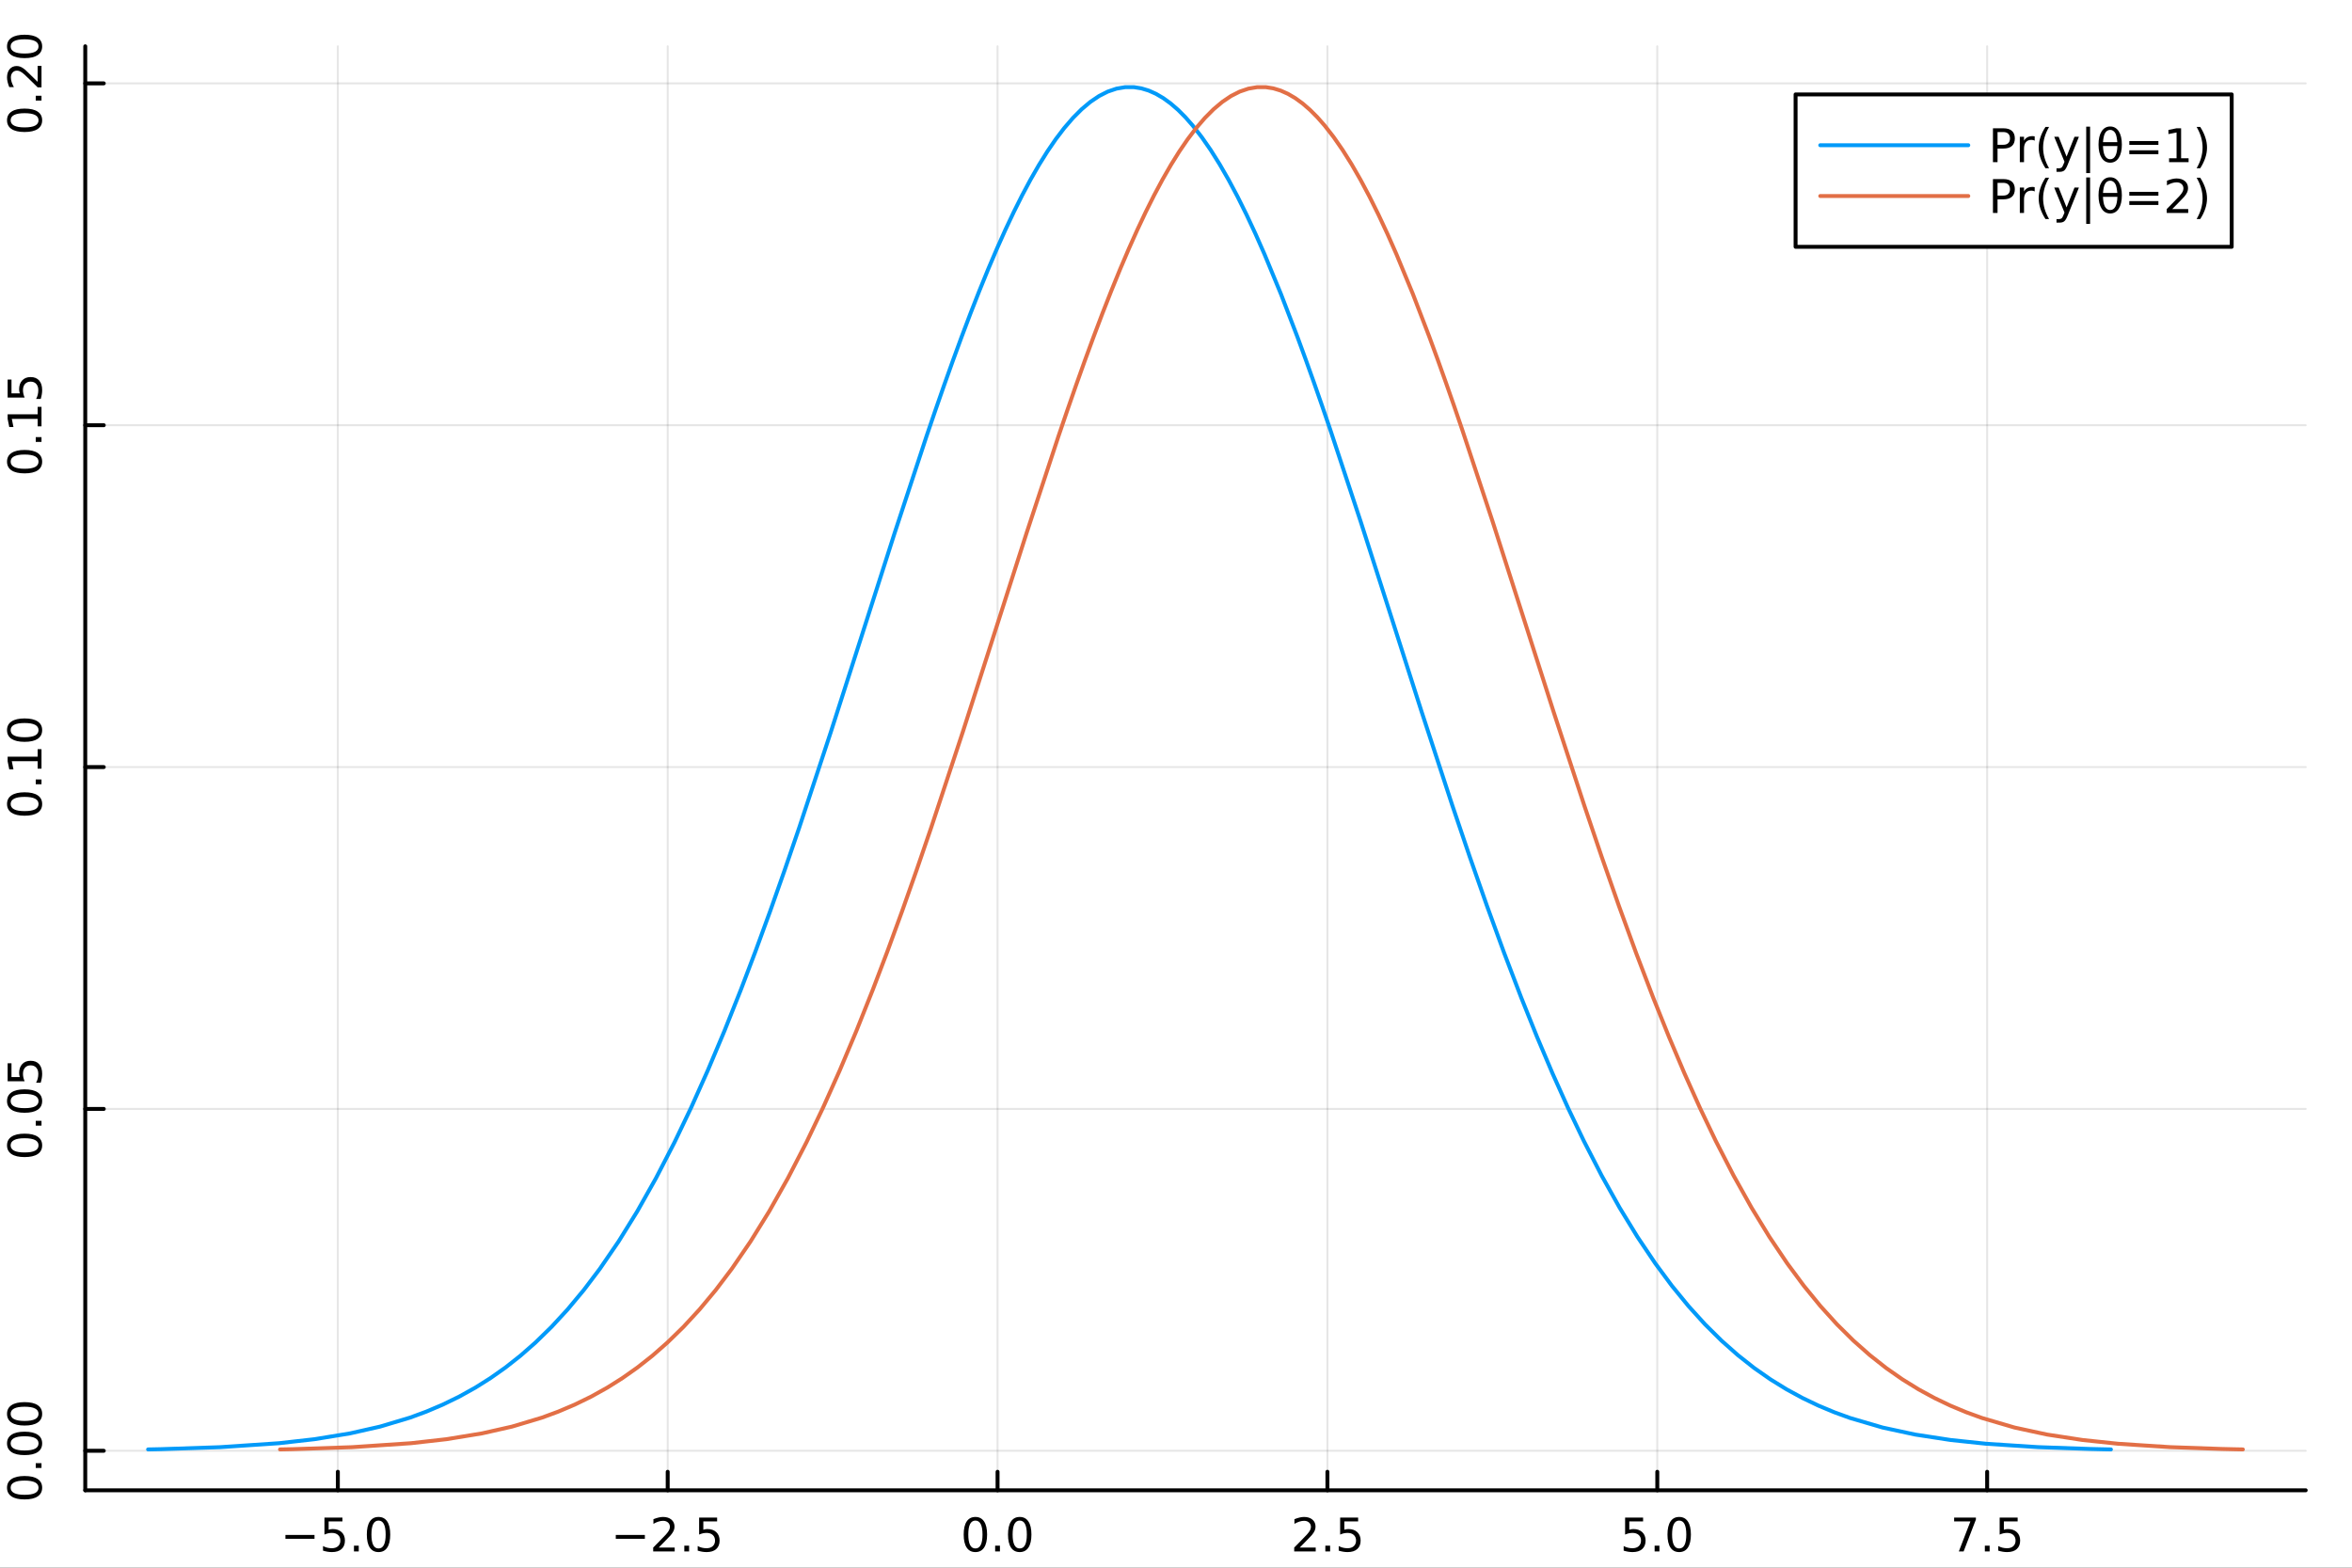 <?xml version="1.0" encoding="utf-8"?>
<svg xmlns="http://www.w3.org/2000/svg" xmlns:xlink="http://www.w3.org/1999/xlink" width="600" height="400" viewBox="0 0 2400 1600">
<rect x="0" y="0" width="2400" height="1600" fill="#333333" stroke="none"/>
<defs>
  <clipPath id="clip230">
    <rect x="0" y="0" width="2400" height="1600"/>
  </clipPath>
</defs>
<path clip-path="url(#clip230)" d="M0 1600 L2400 1600 L2400 0 L0 0  Z" fill="#ffffff" fill-rule="evenodd" fill-opacity="1"/>
<defs>
  <clipPath id="clip231">
    <rect x="480" y="0" width="1681" height="1600"/>
  </clipPath>
</defs>
<path clip-path="url(#clip230)" d="M86.992 1521.01 L2352.76 1521.01 L2352.76 47.244 L86.992 47.244  Z" fill="#ffffff" fill-rule="evenodd" fill-opacity="1"/>
<defs>
  <clipPath id="clip232">
    <rect x="86" y="47" width="2267" height="1475"/>
  </clipPath>
</defs>
<polyline clip-path="url(#clip232)" style="stroke:#000000; stroke-linecap:round; stroke-linejoin:round; stroke-width:2; stroke-opacity:0.1; fill:none" points="344.731,1521.01 344.731,47.244 "/>
<polyline clip-path="url(#clip232)" style="stroke:#000000; stroke-linecap:round; stroke-linejoin:round; stroke-width:2; stroke-opacity:0.1; fill:none" points="681.324,1521.01 681.324,47.244 "/>
<polyline clip-path="url(#clip232)" style="stroke:#000000; stroke-linecap:round; stroke-linejoin:round; stroke-width:2; stroke-opacity:0.1; fill:none" points="1017.92,1521.01 1017.92,47.244 "/>
<polyline clip-path="url(#clip232)" style="stroke:#000000; stroke-linecap:round; stroke-linejoin:round; stroke-width:2; stroke-opacity:0.1; fill:none" points="1354.51,1521.01 1354.51,47.244 "/>
<polyline clip-path="url(#clip232)" style="stroke:#000000; stroke-linecap:round; stroke-linejoin:round; stroke-width:2; stroke-opacity:0.1; fill:none" points="1691.11,1521.01 1691.11,47.244 "/>
<polyline clip-path="url(#clip232)" style="stroke:#000000; stroke-linecap:round; stroke-linejoin:round; stroke-width:2; stroke-opacity:0.1; fill:none" points="2027.7,1521.01 2027.7,47.244 "/>
<polyline clip-path="url(#clip230)" style="stroke:#000000; stroke-linecap:round; stroke-linejoin:round; stroke-width:4; stroke-opacity:1; fill:none" points="86.992,1521.01 2352.76,1521.01 "/>
<polyline clip-path="url(#clip230)" style="stroke:#000000; stroke-linecap:round; stroke-linejoin:round; stroke-width:4; stroke-opacity:1; fill:none" points="344.731,1521.01 344.731,1502.11 "/>
<polyline clip-path="url(#clip230)" style="stroke:#000000; stroke-linecap:round; stroke-linejoin:round; stroke-width:4; stroke-opacity:1; fill:none" points="681.324,1521.01 681.324,1502.11 "/>
<polyline clip-path="url(#clip230)" style="stroke:#000000; stroke-linecap:round; stroke-linejoin:round; stroke-width:4; stroke-opacity:1; fill:none" points="1017.92,1521.01 1017.92,1502.11 "/>
<polyline clip-path="url(#clip230)" style="stroke:#000000; stroke-linecap:round; stroke-linejoin:round; stroke-width:4; stroke-opacity:1; fill:none" points="1354.51,1521.01 1354.51,1502.11 "/>
<polyline clip-path="url(#clip230)" style="stroke:#000000; stroke-linecap:round; stroke-linejoin:round; stroke-width:4; stroke-opacity:1; fill:none" points="1691.11,1521.01 1691.11,1502.11 "/>
<polyline clip-path="url(#clip230)" style="stroke:#000000; stroke-linecap:round; stroke-linejoin:round; stroke-width:4; stroke-opacity:1; fill:none" points="2027.7,1521.01 2027.7,1502.11 "/>
<path clip-path="url(#clip230)" d="M291.259 1566.58 L320.934 1566.58 L320.934 1570.51 L291.259 1570.51 L291.259 1566.58 Z" fill="#000000" fill-rule="nonzero" fill-opacity="1" /><path clip-path="url(#clip230)" d="M331.073 1548.85 L349.43 1548.85 L349.43 1552.78 L335.356 1552.78 L335.356 1561.26 Q336.374 1560.91 337.393 1560.75 Q338.411 1560.56 339.43 1560.56 Q345.217 1560.56 348.596 1563.73 Q351.976 1566.9 351.976 1572.32 Q351.976 1577.9 348.504 1581 Q345.032 1584.08 338.712 1584.08 Q336.536 1584.08 334.268 1583.71 Q332.022 1583.34 329.615 1582.6 L329.615 1577.9 Q331.698 1579.03 333.92 1579.59 Q336.143 1580.14 338.62 1580.14 Q342.624 1580.14 344.962 1578.04 Q347.3 1575.93 347.3 1572.32 Q347.3 1568.71 344.962 1566.6 Q342.624 1564.5 338.62 1564.5 Q336.745 1564.5 334.87 1564.91 Q333.018 1565.33 331.073 1566.21 L331.073 1548.85 Z" fill="#000000" fill-rule="nonzero" fill-opacity="1" /><path clip-path="url(#clip230)" d="M361.189 1577.53 L366.073 1577.53 L366.073 1583.41 L361.189 1583.41 L361.189 1577.53 Z" fill="#000000" fill-rule="nonzero" fill-opacity="1" /><path clip-path="url(#clip230)" d="M386.258 1551.93 Q382.647 1551.93 380.818 1555.49 Q379.013 1559.03 379.013 1566.16 Q379.013 1573.27 380.818 1576.83 Q382.647 1580.38 386.258 1580.38 Q389.892 1580.38 391.698 1576.83 Q393.527 1573.27 393.527 1566.16 Q393.527 1559.03 391.698 1555.49 Q389.892 1551.93 386.258 1551.93 M386.258 1548.22 Q392.068 1548.22 395.124 1552.83 Q398.203 1557.41 398.203 1566.16 Q398.203 1574.89 395.124 1579.5 Q392.068 1584.08 386.258 1584.08 Q380.448 1584.08 377.369 1579.5 Q374.314 1574.89 374.314 1566.16 Q374.314 1557.41 377.369 1552.83 Q380.448 1548.22 386.258 1548.22 Z" fill="#000000" fill-rule="nonzero" fill-opacity="1" /><path clip-path="url(#clip230)" d="M628.35 1566.58 L658.026 1566.58 L658.026 1570.51 L628.35 1570.51 L628.35 1566.58 Z" fill="#000000" fill-rule="nonzero" fill-opacity="1" /><path clip-path="url(#clip230)" d="M672.146 1579.47 L688.465 1579.47 L688.465 1583.41 L666.521 1583.41 L666.521 1579.47 Q669.183 1576.72 673.766 1572.09 Q678.373 1567.44 679.553 1566.09 Q681.799 1563.57 682.678 1561.83 Q683.581 1560.07 683.581 1558.38 Q683.581 1555.63 681.637 1553.89 Q679.715 1552.16 676.614 1552.16 Q674.415 1552.16 671.961 1552.92 Q669.53 1553.69 666.753 1555.24 L666.753 1550.51 Q669.577 1549.38 672.03 1548.8 Q674.484 1548.22 676.521 1548.22 Q681.891 1548.22 685.086 1550.91 Q688.28 1553.59 688.28 1558.08 Q688.28 1560.21 687.47 1562.13 Q686.683 1564.03 684.577 1566.63 Q683.998 1567.3 680.896 1570.51 Q677.794 1573.71 672.146 1579.47 Z" fill="#000000" fill-rule="nonzero" fill-opacity="1" /><path clip-path="url(#clip230)" d="M698.28 1577.53 L703.164 1577.53 L703.164 1583.41 L698.28 1583.41 L698.28 1577.53 Z" fill="#000000" fill-rule="nonzero" fill-opacity="1" /><path clip-path="url(#clip230)" d="M713.396 1548.85 L731.752 1548.85 L731.752 1552.78 L717.678 1552.78 L717.678 1561.26 Q718.697 1560.91 719.715 1560.75 Q720.734 1560.56 721.752 1560.56 Q727.539 1560.56 730.919 1563.73 Q734.298 1566.9 734.298 1572.32 Q734.298 1577.9 730.826 1581 Q727.354 1584.08 721.035 1584.08 Q718.859 1584.08 716.59 1583.71 Q714.345 1583.34 711.937 1582.6 L711.937 1577.9 Q714.021 1579.03 716.243 1579.59 Q718.465 1580.14 720.942 1580.14 Q724.947 1580.14 727.285 1578.04 Q729.623 1575.93 729.623 1572.32 Q729.623 1568.71 727.285 1566.6 Q724.947 1564.5 720.942 1564.5 Q719.067 1564.5 717.192 1564.91 Q715.34 1565.33 713.396 1566.21 L713.396 1548.85 Z" fill="#000000" fill-rule="nonzero" fill-opacity="1" /><path clip-path="url(#clip230)" d="M995.302 1551.93 Q991.691 1551.93 989.862 1555.49 Q988.057 1559.03 988.057 1566.16 Q988.057 1573.27 989.862 1576.83 Q991.691 1580.38 995.302 1580.38 Q998.936 1580.38 1000.74 1576.83 Q1002.57 1573.27 1002.57 1566.16 Q1002.57 1559.03 1000.74 1555.49 Q998.936 1551.93 995.302 1551.93 M995.302 1548.22 Q1001.11 1548.22 1004.17 1552.83 Q1007.25 1557.41 1007.25 1566.16 Q1007.25 1574.89 1004.17 1579.5 Q1001.11 1584.08 995.302 1584.08 Q989.492 1584.08 986.413 1579.5 Q983.358 1574.89 983.358 1566.16 Q983.358 1557.41 986.413 1552.83 Q989.492 1548.22 995.302 1548.22 Z" fill="#000000" fill-rule="nonzero" fill-opacity="1" /><path clip-path="url(#clip230)" d="M1015.46 1577.53 L1020.35 1577.53 L1020.35 1583.41 L1015.46 1583.41 L1015.46 1577.53 Z" fill="#000000" fill-rule="nonzero" fill-opacity="1" /><path clip-path="url(#clip230)" d="M1040.53 1551.93 Q1036.92 1551.93 1035.09 1555.49 Q1033.29 1559.03 1033.29 1566.16 Q1033.29 1573.27 1035.09 1576.83 Q1036.92 1580.38 1040.53 1580.38 Q1044.17 1580.38 1045.97 1576.83 Q1047.8 1573.27 1047.8 1566.16 Q1047.8 1559.03 1045.97 1555.49 Q1044.17 1551.93 1040.53 1551.93 M1040.53 1548.22 Q1046.34 1548.22 1049.4 1552.83 Q1052.48 1557.41 1052.48 1566.16 Q1052.48 1574.89 1049.4 1579.5 Q1046.34 1584.08 1040.53 1584.08 Q1034.72 1584.08 1031.64 1579.5 Q1028.59 1574.89 1028.59 1566.16 Q1028.59 1557.41 1031.64 1552.83 Q1034.72 1548.22 1040.53 1548.22 Z" fill="#000000" fill-rule="nonzero" fill-opacity="1" /><path clip-path="url(#clip230)" d="M1326.25 1579.47 L1342.57 1579.47 L1342.57 1583.41 L1320.62 1583.41 L1320.62 1579.47 Q1323.28 1576.72 1327.87 1572.09 Q1332.47 1567.44 1333.66 1566.09 Q1335.9 1563.57 1336.78 1561.83 Q1337.68 1560.07 1337.68 1558.38 Q1337.68 1555.63 1335.74 1553.89 Q1333.82 1552.16 1330.72 1552.16 Q1328.52 1552.16 1326.06 1552.92 Q1323.63 1553.69 1320.85 1555.24 L1320.85 1550.51 Q1323.68 1549.38 1326.13 1548.8 Q1328.59 1548.22 1330.62 1548.22 Q1335.99 1548.22 1339.19 1550.91 Q1342.38 1553.59 1342.38 1558.08 Q1342.38 1560.21 1341.57 1562.13 Q1340.78 1564.03 1338.68 1566.63 Q1338.1 1567.3 1335 1570.51 Q1331.9 1573.71 1326.25 1579.47 Z" fill="#000000" fill-rule="nonzero" fill-opacity="1" /><path clip-path="url(#clip230)" d="M1352.38 1577.53 L1357.27 1577.53 L1357.27 1583.41 L1352.38 1583.41 L1352.38 1577.53 Z" fill="#000000" fill-rule="nonzero" fill-opacity="1" /><path clip-path="url(#clip230)" d="M1367.5 1548.85 L1385.85 1548.85 L1385.85 1552.78 L1371.78 1552.78 L1371.78 1561.26 Q1372.8 1560.91 1373.82 1560.75 Q1374.84 1560.56 1375.85 1560.56 Q1381.64 1560.56 1385.02 1563.73 Q1388.4 1566.9 1388.4 1572.32 Q1388.4 1577.9 1384.93 1581 Q1381.46 1584.08 1375.14 1584.08 Q1372.96 1584.08 1370.69 1583.71 Q1368.45 1583.34 1366.04 1582.6 L1366.04 1577.9 Q1368.12 1579.03 1370.34 1579.59 Q1372.57 1580.14 1375.04 1580.14 Q1379.05 1580.14 1381.39 1578.04 Q1383.72 1575.93 1383.72 1572.32 Q1383.72 1568.71 1381.39 1566.6 Q1379.05 1564.5 1375.04 1564.5 Q1373.17 1564.5 1371.29 1564.91 Q1369.44 1565.33 1367.5 1566.21 L1367.5 1548.85 Z" fill="#000000" fill-rule="nonzero" fill-opacity="1" /><path clip-path="url(#clip230)" d="M1658.27 1548.85 L1676.63 1548.85 L1676.63 1552.78 L1662.55 1552.78 L1662.55 1561.26 Q1663.57 1560.91 1664.59 1560.75 Q1665.61 1560.56 1666.63 1560.56 Q1672.41 1560.56 1675.79 1563.73 Q1679.17 1566.9 1679.17 1572.32 Q1679.17 1577.9 1675.7 1581 Q1672.23 1584.08 1665.91 1584.08 Q1663.73 1584.08 1661.46 1583.71 Q1659.22 1583.34 1656.81 1582.6 L1656.81 1577.9 Q1658.89 1579.03 1661.12 1579.59 Q1663.34 1580.14 1665.82 1580.14 Q1669.82 1580.14 1672.16 1578.04 Q1674.5 1575.93 1674.5 1572.32 Q1674.5 1568.71 1672.16 1566.6 Q1669.82 1564.5 1665.82 1564.5 Q1663.94 1564.5 1662.07 1564.91 Q1660.21 1565.33 1658.27 1566.21 L1658.27 1548.85 Z" fill="#000000" fill-rule="nonzero" fill-opacity="1" /><path clip-path="url(#clip230)" d="M1688.39 1577.53 L1693.27 1577.53 L1693.27 1583.41 L1688.39 1583.41 L1688.39 1577.53 Z" fill="#000000" fill-rule="nonzero" fill-opacity="1" /><path clip-path="url(#clip230)" d="M1713.45 1551.93 Q1709.84 1551.93 1708.01 1555.49 Q1706.21 1559.03 1706.21 1566.16 Q1706.21 1573.27 1708.01 1576.83 Q1709.84 1580.38 1713.45 1580.38 Q1717.09 1580.38 1718.89 1576.83 Q1720.72 1573.27 1720.72 1566.16 Q1720.72 1559.03 1718.89 1555.49 Q1717.09 1551.93 1713.45 1551.93 M1713.45 1548.22 Q1719.26 1548.22 1722.32 1552.83 Q1725.4 1557.41 1725.4 1566.16 Q1725.4 1574.89 1722.32 1579.5 Q1719.26 1584.08 1713.45 1584.08 Q1707.64 1584.08 1704.57 1579.5 Q1701.51 1574.89 1701.51 1566.16 Q1701.51 1557.41 1704.57 1552.83 Q1707.64 1548.22 1713.45 1548.22 Z" fill="#000000" fill-rule="nonzero" fill-opacity="1" /><path clip-path="url(#clip230)" d="M1994.02 1548.85 L2016.24 1548.85 L2016.24 1550.84 L2003.69 1583.41 L1998.81 1583.41 L2010.62 1552.78 L1994.02 1552.78 L1994.02 1548.85 Z" fill="#000000" fill-rule="nonzero" fill-opacity="1" /><path clip-path="url(#clip230)" d="M2025.36 1577.53 L2030.24 1577.53 L2030.24 1583.41 L2025.36 1583.41 L2025.36 1577.53 Z" fill="#000000" fill-rule="nonzero" fill-opacity="1" /><path clip-path="url(#clip230)" d="M2040.48 1548.85 L2058.83 1548.85 L2058.83 1552.78 L2044.76 1552.78 L2044.76 1561.26 Q2045.78 1560.91 2046.8 1560.75 Q2047.81 1560.56 2048.83 1560.56 Q2054.62 1560.56 2058 1563.73 Q2061.38 1566.9 2061.38 1572.32 Q2061.38 1577.9 2057.91 1581 Q2054.43 1584.08 2048.12 1584.08 Q2045.94 1584.08 2043.67 1583.71 Q2041.43 1583.34 2039.02 1582.6 L2039.02 1577.9 Q2041.1 1579.03 2043.32 1579.59 Q2045.55 1580.14 2048.02 1580.14 Q2052.03 1580.14 2054.37 1578.04 Q2056.7 1575.93 2056.7 1572.32 Q2056.7 1568.71 2054.37 1566.6 Q2052.03 1564.5 2048.02 1564.5 Q2046.15 1564.5 2044.27 1564.91 Q2042.42 1565.33 2040.48 1566.21 L2040.48 1548.85 Z" fill="#000000" fill-rule="nonzero" fill-opacity="1" /><polyline clip-path="url(#clip232)" style="stroke:#000000; stroke-linecap:round; stroke-linejoin:round; stroke-width:2; stroke-opacity:0.1; fill:none" points="86.992,1480.68 2352.76,1480.68 "/>
<polyline clip-path="url(#clip232)" style="stroke:#000000; stroke-linecap:round; stroke-linejoin:round; stroke-width:2; stroke-opacity:0.1; fill:none" points="86.992,1131.78 2352.76,1131.78 "/>
<polyline clip-path="url(#clip232)" style="stroke:#000000; stroke-linecap:round; stroke-linejoin:round; stroke-width:2; stroke-opacity:0.1; fill:none" points="86.992,782.88 2352.76,782.88 "/>
<polyline clip-path="url(#clip232)" style="stroke:#000000; stroke-linecap:round; stroke-linejoin:round; stroke-width:2; stroke-opacity:0.1; fill:none" points="86.992,433.981 2352.76,433.981 "/>
<polyline clip-path="url(#clip232)" style="stroke:#000000; stroke-linecap:round; stroke-linejoin:round; stroke-width:2; stroke-opacity:0.1; fill:none" points="86.992,85.082 2352.76,85.082 "/>
<polyline clip-path="url(#clip230)" style="stroke:#000000; stroke-linecap:round; stroke-linejoin:round; stroke-width:4; stroke-opacity:1; fill:none" points="86.992,1521.01 86.992,47.244 "/>
<polyline clip-path="url(#clip230)" style="stroke:#000000; stroke-linecap:round; stroke-linejoin:round; stroke-width:4; stroke-opacity:1; fill:none" points="86.992,1480.68 105.89,1480.68 "/>
<polyline clip-path="url(#clip230)" style="stroke:#000000; stroke-linecap:round; stroke-linejoin:round; stroke-width:4; stroke-opacity:1; fill:none" points="86.992,1131.78 105.89,1131.78 "/>
<polyline clip-path="url(#clip230)" style="stroke:#000000; stroke-linecap:round; stroke-linejoin:round; stroke-width:4; stroke-opacity:1; fill:none" points="86.992,782.88 105.89,782.88 "/>
<polyline clip-path="url(#clip230)" style="stroke:#000000; stroke-linecap:round; stroke-linejoin:round; stroke-width:4; stroke-opacity:1; fill:none" points="86.992,433.981 105.89,433.981 "/>
<polyline clip-path="url(#clip230)" style="stroke:#000000; stroke-linecap:round; stroke-linejoin:round; stroke-width:4; stroke-opacity:1; fill:none" points="86.992,85.082 105.89,85.082 "/>
<path clip-path="url(#clip230)" d="M10.871 1518.38 Q10.871 1521.99 14.436 1523.82 Q17.977 1525.62 25.107 1525.62 Q32.213 1525.62 35.778 1523.82 Q39.32 1521.99 39.32 1518.38 Q39.32 1514.74 35.778 1512.94 Q32.213 1511.11 25.107 1511.11 Q17.977 1511.11 14.436 1512.94 Q10.871 1514.74 10.871 1518.38 M7.167 1518.38 Q7.167 1512.57 11.774 1509.51 Q16.357 1506.43 25.107 1506.43 Q33.834 1506.43 38.44 1509.51 Q43.023 1512.57 43.023 1518.38 Q43.023 1524.19 38.44 1527.26 Q33.834 1530.32 25.107 1530.32 Q16.357 1530.32 11.774 1527.26 Q7.167 1524.19 7.167 1518.38 Z" fill="#000000" fill-rule="nonzero" fill-opacity="1" /><path clip-path="url(#clip230)" d="M36.472 1498.21 L36.472 1493.33 L42.352 1493.33 L42.352 1498.21 L36.472 1498.21 Z" fill="#000000" fill-rule="nonzero" fill-opacity="1" /><path clip-path="url(#clip230)" d="M10.871 1473.14 Q10.871 1476.76 14.436 1478.58 Q17.977 1480.39 25.107 1480.39 Q32.213 1480.39 35.778 1478.58 Q39.32 1476.76 39.32 1473.14 Q39.32 1469.51 35.778 1467.7 Q32.213 1465.88 25.107 1465.88 Q17.977 1465.88 14.436 1467.7 Q10.871 1469.51 10.871 1473.14 M7.167 1473.14 Q7.167 1467.33 11.774 1464.28 Q16.357 1461.2 25.107 1461.2 Q33.834 1461.2 38.44 1464.28 Q43.023 1467.33 43.023 1473.14 Q43.023 1478.95 38.44 1482.03 Q33.834 1485.09 25.107 1485.09 Q16.357 1485.09 11.774 1482.03 Q7.167 1478.95 7.167 1473.14 Z" fill="#000000" fill-rule="nonzero" fill-opacity="1" /><path clip-path="url(#clip230)" d="M10.871 1442.98 Q10.871 1446.59 14.436 1448.42 Q17.977 1450.23 25.107 1450.23 Q32.213 1450.23 35.778 1448.42 Q39.32 1446.59 39.32 1442.98 Q39.32 1439.35 35.778 1437.54 Q32.213 1435.71 25.107 1435.71 Q17.977 1435.71 14.436 1437.54 Q10.871 1439.35 10.871 1442.98 M7.167 1442.98 Q7.167 1437.17 11.774 1434.12 Q16.357 1431.04 25.107 1431.04 Q33.834 1431.04 38.44 1434.12 Q43.023 1437.17 43.023 1442.98 Q43.023 1448.79 38.44 1451.87 Q33.834 1454.93 25.107 1454.93 Q16.357 1454.93 11.774 1451.87 Q7.167 1448.79 7.167 1442.98 Z" fill="#000000" fill-rule="nonzero" fill-opacity="1" /><path clip-path="url(#clip230)" d="M10.871 1168.98 Q10.871 1172.59 14.436 1174.42 Q17.977 1176.22 25.107 1176.22 Q32.213 1176.22 35.778 1174.42 Q39.32 1172.59 39.32 1168.98 Q39.32 1165.34 35.778 1163.54 Q32.213 1161.71 25.107 1161.71 Q17.977 1161.71 14.436 1163.54 Q10.871 1165.34 10.871 1168.98 M7.167 1168.98 Q7.167 1163.17 11.774 1160.11 Q16.357 1157.03 25.107 1157.03 Q33.834 1157.03 38.44 1160.11 Q43.023 1163.17 43.023 1168.98 Q43.023 1174.79 38.44 1177.87 Q33.834 1180.92 25.107 1180.92 Q16.357 1180.92 11.774 1177.87 Q7.167 1174.79 7.167 1168.98 Z" fill="#000000" fill-rule="nonzero" fill-opacity="1" /><path clip-path="url(#clip230)" d="M36.472 1148.82 L36.472 1143.93 L42.352 1143.93 L42.352 1148.82 L36.472 1148.82 Z" fill="#000000" fill-rule="nonzero" fill-opacity="1" /><path clip-path="url(#clip230)" d="M10.871 1123.75 Q10.871 1127.36 14.436 1129.19 Q17.977 1130.99 25.107 1130.99 Q32.213 1130.99 35.778 1129.19 Q39.32 1127.36 39.32 1123.75 Q39.32 1120.11 35.778 1118.31 Q32.213 1116.48 25.107 1116.48 Q17.977 1116.48 14.436 1118.31 Q10.871 1120.11 10.871 1123.75 M7.167 1123.75 Q7.167 1117.94 11.774 1114.88 Q16.357 1111.8 25.107 1111.8 Q33.834 1111.8 38.44 1114.88 Q43.023 1117.94 43.023 1123.75 Q43.023 1129.56 38.44 1132.64 Q33.834 1135.69 25.107 1135.69 Q16.357 1135.69 11.774 1132.64 Q7.167 1129.56 7.167 1123.75 Z" fill="#000000" fill-rule="nonzero" fill-opacity="1" /><path clip-path="url(#clip230)" d="M7.792 1103.54 L7.792 1085.18 L11.727 1085.18 L11.727 1099.26 L20.2 1099.26 Q19.852 1098.24 19.69 1097.22 Q19.505 1096.2 19.505 1095.18 Q19.505 1089.4 22.676 1086.02 Q25.848 1082.64 31.264 1082.64 Q36.843 1082.64 39.945 1086.11 Q43.023 1089.58 43.023 1095.9 Q43.023 1098.08 42.653 1100.34 Q42.283 1102.59 41.542 1105 L36.843 1105 Q37.977 1102.91 38.533 1100.69 Q39.088 1098.47 39.088 1095.99 Q39.088 1091.99 36.982 1089.65 Q34.875 1087.31 31.264 1087.31 Q27.653 1087.31 25.547 1089.65 Q23.44 1091.99 23.44 1095.99 Q23.44 1097.87 23.857 1099.74 Q24.273 1101.59 25.153 1103.54 L7.792 1103.54 Z" fill="#000000" fill-rule="nonzero" fill-opacity="1" /><path clip-path="url(#clip230)" d="M10.871 820.577 Q10.871 824.188 14.436 826.017 Q17.977 827.822 25.107 827.822 Q32.213 827.822 35.778 826.017 Q39.32 824.188 39.32 820.577 Q39.32 816.943 35.778 815.137 Q32.213 813.309 25.107 813.309 Q17.977 813.309 14.436 815.137 Q10.871 816.943 10.871 820.577 M7.167 820.577 Q7.167 814.767 11.774 811.711 Q16.357 808.633 25.107 808.633 Q33.834 808.633 38.44 811.711 Q43.023 814.767 43.023 820.577 Q43.023 826.387 38.44 829.466 Q33.834 832.521 25.107 832.521 Q16.357 832.521 11.774 829.466 Q7.167 826.387 7.167 820.577 Z" fill="#000000" fill-rule="nonzero" fill-opacity="1" /><path clip-path="url(#clip230)" d="M36.472 800.415 L36.472 795.531 L42.352 795.531 L42.352 800.415 L36.472 800.415 Z" fill="#000000" fill-rule="nonzero" fill-opacity="1" /><path clip-path="url(#clip230)" d="M38.417 784.536 L38.417 776.897 L12.051 776.897 L13.718 785.207 L9.459 785.207 L7.792 776.943 L7.792 772.267 L38.417 772.267 L38.417 764.628 L42.352 764.628 L42.352 784.536 L38.417 784.536 Z" fill="#000000" fill-rule="nonzero" fill-opacity="1" /><path clip-path="url(#clip230)" d="M10.871 745.184 Q10.871 748.795 14.436 750.624 Q17.977 752.429 25.107 752.429 Q32.213 752.429 35.778 750.624 Q39.32 748.795 39.32 745.184 Q39.32 741.55 35.778 739.744 Q32.213 737.915 25.107 737.915 Q17.977 737.915 14.436 739.744 Q10.871 741.55 10.871 745.184 M7.167 745.184 Q7.167 739.374 11.774 736.318 Q16.357 733.24 25.107 733.24 Q33.834 733.24 38.44 736.318 Q43.023 739.374 43.023 745.184 Q43.023 750.994 38.44 754.073 Q33.834 757.128 25.107 757.128 Q16.357 757.128 11.774 754.073 Q7.167 750.994 7.167 745.184 Z" fill="#000000" fill-rule="nonzero" fill-opacity="1" /><path clip-path="url(#clip230)" d="M10.871 471.18 Q10.871 474.791 14.436 476.62 Q17.977 478.426 25.107 478.426 Q32.213 478.426 35.778 476.62 Q39.32 474.791 39.32 471.18 Q39.32 467.546 35.778 465.74 Q32.213 463.912 25.107 463.912 Q17.977 463.912 14.436 465.74 Q10.871 467.546 10.871 471.18 M7.167 471.18 Q7.167 465.37 11.774 462.315 Q16.357 459.236 25.107 459.236 Q33.834 459.236 38.44 462.315 Q43.023 465.37 43.023 471.18 Q43.023 476.99 38.44 480.069 Q33.834 483.125 25.107 483.125 Q16.357 483.125 11.774 480.069 Q7.167 476.99 7.167 471.18 Z" fill="#000000" fill-rule="nonzero" fill-opacity="1" /><path clip-path="url(#clip230)" d="M36.472 451.018 L36.472 446.134 L42.352 446.134 L42.352 451.018 L36.472 451.018 Z" fill="#000000" fill-rule="nonzero" fill-opacity="1" /><path clip-path="url(#clip230)" d="M38.417 435.139 L38.417 427.5 L12.051 427.5 L13.718 435.81 L9.459 435.81 L7.792 427.546 L7.792 422.87 L38.417 422.87 L38.417 415.231 L42.352 415.231 L42.352 435.139 L38.417 435.139 Z" fill="#000000" fill-rule="nonzero" fill-opacity="1" /><path clip-path="url(#clip230)" d="M7.792 405.741 L7.792 387.384 L11.727 387.384 L11.727 401.458 L20.2 401.458 Q19.852 400.44 19.69 399.421 Q19.505 398.403 19.505 397.384 Q19.505 391.597 22.676 388.218 Q25.848 384.838 31.264 384.838 Q36.843 384.838 39.945 388.31 Q43.023 391.782 43.023 398.102 Q43.023 400.278 42.653 402.546 Q42.283 404.792 41.542 407.199 L36.843 407.199 Q37.977 405.116 38.533 402.894 Q39.088 400.671 39.088 398.194 Q39.088 394.19 36.982 391.852 Q34.875 389.514 31.264 389.514 Q27.653 389.514 25.547 391.852 Q23.44 394.19 23.44 398.194 Q23.44 400.069 23.857 401.944 Q24.273 403.796 25.153 405.741 L7.792 405.741 Z" fill="#000000" fill-rule="nonzero" fill-opacity="1" /><path clip-path="url(#clip230)" d="M10.871 122.779 Q10.871 126.39 14.436 128.219 Q17.977 130.024 25.107 130.024 Q32.213 130.024 35.778 128.219 Q39.32 126.39 39.32 122.779 Q39.32 119.145 35.778 117.339 Q32.213 115.51 25.107 115.51 Q17.977 115.51 14.436 117.339 Q10.871 119.145 10.871 122.779 M7.167 122.779 Q7.167 116.969 11.774 113.913 Q16.357 110.834 25.107 110.834 Q33.834 110.834 38.44 113.913 Q43.023 116.969 43.023 122.779 Q43.023 128.589 38.44 131.668 Q33.834 134.723 25.107 134.723 Q16.357 134.723 11.774 131.668 Q7.167 128.589 7.167 122.779 Z" fill="#000000" fill-rule="nonzero" fill-opacity="1" /><path clip-path="url(#clip230)" d="M36.472 102.617 L36.472 97.733 L42.352 97.733 L42.352 102.617 L36.472 102.617 Z" fill="#000000" fill-rule="nonzero" fill-opacity="1" /><path clip-path="url(#clip230)" d="M38.417 83.52 L38.417 67.2 L42.352 67.2 L42.352 89.145 L38.417 89.145 Q35.662 86.483 31.033 81.899 Q26.38 77.293 25.037 76.112 Q22.514 73.867 20.778 72.987 Q19.019 72.085 17.329 72.085 Q14.575 72.085 12.838 74.029 Q11.102 75.95 11.102 79.052 Q11.102 81.251 11.866 83.705 Q12.63 86.135 14.181 88.913 L9.459 88.913 Q8.325 86.089 7.746 83.635 Q7.167 81.182 7.167 79.145 Q7.167 73.774 9.852 70.58 Q12.537 67.385 17.028 67.385 Q19.158 67.385 21.079 68.196 Q22.977 68.983 25.57 71.089 Q26.241 71.668 29.459 74.77 Q32.653 77.872 38.417 83.52 Z" fill="#000000" fill-rule="nonzero" fill-opacity="1" /><path clip-path="url(#clip230)" d="M10.871 47.386 Q10.871 50.997 14.436 52.825 Q17.977 54.631 25.107 54.631 Q32.213 54.631 35.778 52.825 Q39.32 50.997 39.32 47.386 Q39.32 43.751 35.778 41.946 Q32.213 40.117 25.107 40.117 Q17.977 40.117 14.436 41.946 Q10.871 43.751 10.871 47.386 M7.167 47.386 Q7.167 41.575 11.774 38.52 Q16.357 35.441 25.107 35.441 Q33.834 35.441 38.44 38.52 Q43.023 41.575 43.023 47.386 Q43.023 53.196 38.44 56.275 Q33.834 59.33 25.107 59.33 Q16.357 59.33 11.774 56.275 Q7.167 53.196 7.167 47.386 Z" fill="#000000" fill-rule="nonzero" fill-opacity="1" /><polyline clip-path="url(#clip232)" style="stroke:#009af9; stroke-linecap:round; stroke-linejoin:round; stroke-width:4; stroke-opacity:1; fill:none" points="151.118,1479.3 157.637,1479.17 164.157,1479.03 224.443,1477.01 284.729,1472.95 320.959,1468.86 357.188,1462.93 387.819,1456.01 418.451,1446.82 435.088,1440.68 451.725,1433.61 468.362,1425.51 485,1416.25 500.338,1406.6 515.675,1395.78 531.013,1383.7 546.351,1370.25 562.795,1354.21 579.239,1336.38 595.683,1316.65 612.127,1294.92 631.179,1267.11 650.231,1236.37 669.283,1202.59 688.335,1165.73 705.266,1130.37 722.197,1092.57 739.128,1052.39 756.06,1009.91 770.907,970.872 785.754,930.272 800.601,888.241 815.448,844.937 847.822,746.994 880.197,646.112 912.764,544.387 945.331,445.515 954.333,419.132 963.334,393.293 972.336,368.068 981.338,343.53 990.34,319.749 999.341,296.794 1008.34,274.734 1017.34,253.635 1025.91,234.511 1034.47,216.368 1043.04,199.258 1051.6,183.23 1060.17,168.33 1068.73,154.601 1077.3,142.084 1085.86,130.814 1094.77,120.456 1103.68,111.517 1112.58,104.026 1121.49,98.007 1130.39,93.479 1139.3,90.459 1148.2,88.954 1157.11,88.972 1164.6,90.165 1172.1,92.435 1179.6,95.774 1187.09,100.176 1194.59,105.63 1202.09,112.123 1209.58,119.641 1217.08,128.167 1226.23,139.913 1235.39,153.091 1244.54,167.658 1253.69,183.564 1262.84,200.757 1272,219.181 1281.15,238.774 1290.3,259.475 1307.07,300.055 1323.84,343.704 1332.22,366.541 1340.61,389.977 1348.99,413.955 1357.37,438.416 1388.35,532.029 1419.32,628.582 1450.7,726.614 1482.07,822.367 1499.66,874.214 1517.24,924.354 1534.82,972.52 1552.4,1018.49 1568.33,1058.1 1584.26,1095.67 1600.2,1131.13 1616.13,1164.42 1634.37,1199.88 1652.61,1232.5 1670.85,1262.34 1689.09,1289.47 1705.98,1312.27 1722.87,1332.92 1739.76,1351.56 1756.65,1368.29 1773.3,1383.03 1789.95,1396.17 1806.6,1407.81 1823.25,1418.09 1839.42,1426.88 1855.59,1434.61 1871.75,1441.36 1887.92,1447.25 1921.06,1456.97 1954.21,1464.12 1990.53,1469.7 2026.84,1473.53 2079.59,1476.96 2132.35,1478.82 2143.17,1479.08 2153.99,1479.3 "/>
<polyline clip-path="url(#clip232)" style="stroke:#e26f46; stroke-linecap:round; stroke-linejoin:round; stroke-width:4; stroke-opacity:1; fill:none" points="285.755,1479.3 292.275,1479.17 298.795,1479.03 359.081,1477.01 419.367,1472.95 455.596,1468.86 491.825,1462.93 522.457,1456.01 553.088,1446.82 569.725,1440.68 586.363,1433.61 603,1425.51 619.637,1416.25 634.975,1406.6 650.313,1395.78 665.651,1383.7 680.989,1370.25 697.433,1354.21 713.877,1336.38 730.321,1316.65 746.765,1294.92 765.817,1267.11 784.869,1236.37 803.921,1202.59 822.973,1165.73 839.904,1130.37 856.835,1092.57 873.766,1052.39 890.697,1009.91 905.544,970.872 920.391,930.272 935.238,888.241 950.085,844.937 982.46,746.994 1014.83,646.112 1047.4,544.387 1079.97,445.515 1088.97,419.132 1097.97,393.293 1106.97,368.068 1115.98,343.53 1124.98,319.749 1133.98,296.794 1142.98,274.734 1151.98,253.635 1160.55,234.511 1169.11,216.368 1177.68,199.258 1186.24,183.23 1194.81,168.33 1203.37,154.601 1211.94,142.084 1220.5,130.814 1229.41,120.456 1238.31,111.517 1247.22,104.026 1256.12,98.007 1265.03,93.479 1273.93,90.459 1282.84,88.954 1291.75,88.972 1299.24,90.165 1306.74,92.435 1314.24,95.774 1321.73,100.176 1329.23,105.63 1336.73,112.123 1344.22,119.641 1351.72,128.167 1360.87,139.913 1370.02,153.091 1379.18,167.658 1388.33,183.564 1397.48,200.757 1406.63,219.181 1415.79,238.774 1424.94,259.475 1441.71,300.055 1458.47,343.704 1466.86,366.541 1475.24,389.977 1483.63,413.955 1492.01,438.416 1522.99,532.029 1553.96,628.582 1585.34,726.614 1616.71,822.367 1634.29,874.214 1651.87,924.354 1669.46,972.52 1687.04,1018.49 1702.97,1058.1 1718.9,1095.67 1734.83,1131.13 1750.76,1164.42 1769.01,1199.88 1787.25,1232.5 1805.49,1262.34 1823.73,1289.47 1840.62,1312.27 1857.51,1332.92 1874.4,1351.56 1891.29,1368.29 1907.94,1383.03 1924.59,1396.17 1941.24,1407.81 1957.89,1418.09 1974.06,1426.88 1990.22,1434.61 2006.39,1441.36 2022.56,1447.25 2055.7,1456.97 2088.85,1464.12 2125.16,1469.7 2161.48,1473.53 2214.23,1476.96 2266.99,1478.82 2277.81,1479.08 2288.63,1479.3 "/>
<path clip-path="url(#clip230)" d="M1832.23 251.89 L2277.23 251.89 L2277.23 96.37 L1832.23 96.37  Z" fill="#ffffff" fill-rule="evenodd" fill-opacity="1"/>
<polyline clip-path="url(#clip230)" style="stroke:#000000; stroke-linecap:round; stroke-linejoin:round; stroke-width:4; stroke-opacity:1; fill:none" points="1832.23,251.89 2277.23,251.89 2277.23,96.37 1832.23,96.37 1832.23,251.89 "/>
<polyline clip-path="url(#clip230)" style="stroke:#009af9; stroke-linecap:round; stroke-linejoin:round; stroke-width:4; stroke-opacity:1; fill:none" points="1857.4,148.21 2008.46,148.21 "/>
<path clip-path="url(#clip230)" d="M2038.31 134.772 L2038.31 147.758 L2044.19 147.758 Q2047.45 147.758 2049.23 146.068 Q2051.01 144.379 2051.01 141.254 Q2051.01 138.152 2049.23 136.462 Q2047.45 134.772 2044.19 134.772 L2038.31 134.772 M2033.63 130.93 L2044.19 130.93 Q2050 130.93 2052.96 133.568 Q2055.95 136.184 2055.95 141.254 Q2055.95 146.369 2052.96 148.985 Q2050 151.601 2044.19 151.601 L2038.31 151.601 L2038.31 165.49 L2033.63 165.49 L2033.63 130.93 Z" fill="#000000" fill-rule="nonzero" fill-opacity="1" /><path clip-path="url(#clip230)" d="M2076.22 143.545 Q2075.51 143.129 2074.65 142.943 Q2073.82 142.735 2072.8 142.735 Q2069.19 142.735 2067.24 145.096 Q2065.32 147.434 2065.32 151.832 L2065.32 165.49 L2061.04 165.49 L2061.04 139.564 L2065.32 139.564 L2065.32 143.592 Q2066.66 141.23 2068.82 140.096 Q2070.97 138.939 2074.05 138.939 Q2074.49 138.939 2075.02 139.008 Q2075.55 139.055 2076.2 139.17 L2076.22 143.545 Z" fill="#000000" fill-rule="nonzero" fill-opacity="1" /><path clip-path="url(#clip230)" d="M2090.92 129.518 Q2087.82 134.842 2086.32 140.05 Q2084.81 145.258 2084.81 150.605 Q2084.81 155.953 2086.32 161.207 Q2087.84 166.439 2090.92 171.74 L2087.22 171.74 Q2083.75 166.3 2082.01 161.045 Q2080.3 155.791 2080.3 150.605 Q2080.3 145.443 2082.01 140.212 Q2083.72 134.98 2087.22 129.518 L2090.92 129.518 Z" fill="#000000" fill-rule="nonzero" fill-opacity="1" /><path clip-path="url(#clip230)" d="M2109.97 167.897 Q2108.17 172.527 2106.45 173.939 Q2104.74 175.351 2101.87 175.351 L2098.47 175.351 L2098.47 171.786 L2100.97 171.786 Q2102.73 171.786 2103.7 170.952 Q2104.67 170.119 2105.85 167.017 L2106.62 165.073 L2096.13 139.564 L2100.64 139.564 L2108.75 159.841 L2116.85 139.564 L2121.36 139.564 L2109.97 167.897 Z" fill="#000000" fill-rule="nonzero" fill-opacity="1" /><path clip-path="url(#clip230)" d="M2132.73 129.263 L2132.73 176.67 L2128.79 176.67 L2128.79 129.263 L2132.73 129.263 Z" fill="#000000" fill-rule="nonzero" fill-opacity="1" /><path clip-path="url(#clip230)" d="M2160.62 149.054 L2145.88 149.054 Q2146.22 155.976 2147.82 158.916 Q2149.81 162.527 2153.26 162.527 Q2156.73 162.527 2158.65 158.892 Q2160.34 155.698 2160.62 149.054 M2160.55 145.119 Q2159.9 138.545 2158.65 136.23 Q2156.66 132.573 2153.26 132.573 Q2149.72 132.573 2147.84 136.184 Q2146.36 139.101 2145.92 145.119 L2160.55 145.119 M2153.26 129.101 Q2158.82 129.101 2161.99 134.008 Q2165.16 138.892 2165.16 147.55 Q2165.16 156.184 2161.99 161.091 Q2158.82 166.022 2153.26 166.022 Q2147.68 166.022 2144.53 161.091 Q2141.36 156.184 2141.36 147.55 Q2141.36 138.892 2144.53 134.008 Q2147.68 129.101 2153.26 129.101 Z" fill="#000000" fill-rule="nonzero" fill-opacity="1" /><path clip-path="url(#clip230)" d="M2172.77 143.962 L2202.45 143.962 L2202.45 147.851 L2172.77 147.851 L2172.77 143.962 M2172.77 153.406 L2202.45 153.406 L2202.45 157.341 L2172.77 157.341 L2172.77 153.406 Z" fill="#000000" fill-rule="nonzero" fill-opacity="1" /><path clip-path="url(#clip230)" d="M2213.35 161.554 L2220.99 161.554 L2220.99 135.189 L2212.68 136.855 L2212.68 132.596 L2220.94 130.93 L2225.62 130.93 L2225.62 161.554 L2233.26 161.554 L2233.26 165.49 L2213.35 165.49 L2213.35 161.554 Z" fill="#000000" fill-rule="nonzero" fill-opacity="1" /><path clip-path="url(#clip230)" d="M2241.43 129.518 L2245.13 129.518 Q2248.61 134.98 2250.32 140.212 Q2252.06 145.443 2252.06 150.605 Q2252.06 155.791 2250.32 161.045 Q2248.61 166.3 2245.13 171.74 L2241.43 171.74 Q2244.51 166.439 2246.01 161.207 Q2247.54 155.953 2247.54 150.605 Q2247.54 145.258 2246.01 140.05 Q2244.51 134.842 2241.43 129.518 Z" fill="#000000" fill-rule="nonzero" fill-opacity="1" /><polyline clip-path="url(#clip230)" style="stroke:#e26f46; stroke-linecap:round; stroke-linejoin:round; stroke-width:4; stroke-opacity:1; fill:none" points="1857.4,200.05 2008.46,200.05 "/>
<path clip-path="url(#clip230)" d="M2038.31 186.612 L2038.31 199.598 L2044.19 199.598 Q2047.45 199.598 2049.23 197.908 Q2051.01 196.219 2051.01 193.094 Q2051.01 189.992 2049.23 188.302 Q2047.45 186.612 2044.19 186.612 L2038.31 186.612 M2033.63 182.77 L2044.19 182.77 Q2050 182.77 2052.96 185.408 Q2055.95 188.024 2055.95 193.094 Q2055.95 198.209 2052.96 200.825 Q2050 203.441 2044.19 203.441 L2038.31 203.441 L2038.31 217.33 L2033.63 217.33 L2033.63 182.77 Z" fill="#000000" fill-rule="nonzero" fill-opacity="1" /><path clip-path="url(#clip230)" d="M2076.22 195.385 Q2075.51 194.969 2074.65 194.783 Q2073.82 194.575 2072.8 194.575 Q2069.19 194.575 2067.24 196.936 Q2065.32 199.274 2065.32 203.672 L2065.32 217.33 L2061.04 217.33 L2061.04 191.404 L2065.32 191.404 L2065.32 195.432 Q2066.66 193.07 2068.82 191.936 Q2070.97 190.779 2074.05 190.779 Q2074.49 190.779 2075.02 190.848 Q2075.55 190.895 2076.2 191.01 L2076.22 195.385 Z" fill="#000000" fill-rule="nonzero" fill-opacity="1" /><path clip-path="url(#clip230)" d="M2090.92 181.358 Q2087.82 186.682 2086.32 191.89 Q2084.81 197.098 2084.81 202.445 Q2084.81 207.793 2086.32 213.047 Q2087.84 218.279 2090.92 223.58 L2087.22 223.58 Q2083.75 218.14 2082.01 212.885 Q2080.3 207.631 2080.3 202.445 Q2080.3 197.283 2082.01 192.052 Q2083.72 186.82 2087.22 181.358 L2090.92 181.358 Z" fill="#000000" fill-rule="nonzero" fill-opacity="1" /><path clip-path="url(#clip230)" d="M2109.97 219.737 Q2108.17 224.367 2106.45 225.779 Q2104.74 227.191 2101.87 227.191 L2098.47 227.191 L2098.47 223.626 L2100.97 223.626 Q2102.73 223.626 2103.7 222.792 Q2104.67 221.959 2105.85 218.857 L2106.62 216.913 L2096.13 191.404 L2100.64 191.404 L2108.75 211.681 L2116.85 191.404 L2121.36 191.404 L2109.97 219.737 Z" fill="#000000" fill-rule="nonzero" fill-opacity="1" /><path clip-path="url(#clip230)" d="M2132.73 181.103 L2132.73 228.51 L2128.79 228.51 L2128.79 181.103 L2132.73 181.103 Z" fill="#000000" fill-rule="nonzero" fill-opacity="1" /><path clip-path="url(#clip230)" d="M2160.62 200.894 L2145.88 200.894 Q2146.22 207.816 2147.82 210.756 Q2149.81 214.367 2153.26 214.367 Q2156.73 214.367 2158.65 210.732 Q2160.34 207.538 2160.62 200.894 M2160.55 196.959 Q2159.9 190.385 2158.65 188.07 Q2156.66 184.413 2153.26 184.413 Q2149.72 184.413 2147.84 188.024 Q2146.36 190.941 2145.92 196.959 L2160.55 196.959 M2153.26 180.941 Q2158.82 180.941 2161.99 185.848 Q2165.16 190.732 2165.16 199.39 Q2165.16 208.024 2161.99 212.931 Q2158.82 217.862 2153.26 217.862 Q2147.68 217.862 2144.53 212.931 Q2141.36 208.024 2141.36 199.39 Q2141.36 190.732 2144.53 185.848 Q2147.68 180.941 2153.26 180.941 Z" fill="#000000" fill-rule="nonzero" fill-opacity="1" /><path clip-path="url(#clip230)" d="M2172.77 195.802 L2202.45 195.802 L2202.45 199.691 L2172.77 199.691 L2172.77 195.802 M2172.77 205.246 L2202.45 205.246 L2202.45 209.181 L2172.77 209.181 L2172.77 205.246 Z" fill="#000000" fill-rule="nonzero" fill-opacity="1" /><path clip-path="url(#clip230)" d="M2216.57 213.394 L2232.89 213.394 L2232.89 217.33 L2210.94 217.33 L2210.94 213.394 Q2213.61 210.64 2218.19 206.01 Q2222.8 201.357 2223.98 200.015 Q2226.22 197.492 2227.1 195.756 Q2228 193.996 2228 192.307 Q2228 189.552 2226.06 187.816 Q2224.14 186.08 2221.04 186.08 Q2218.84 186.08 2216.38 186.844 Q2213.95 187.607 2211.18 189.158 L2211.18 184.436 Q2214 183.302 2216.45 182.723 Q2218.91 182.145 2220.94 182.145 Q2226.31 182.145 2229.51 184.83 Q2232.7 187.515 2232.7 192.006 Q2232.7 194.135 2231.89 196.057 Q2231.11 197.955 2229 200.547 Q2228.42 201.219 2225.32 204.436 Q2222.22 207.631 2216.57 213.394 Z" fill="#000000" fill-rule="nonzero" fill-opacity="1" /><path clip-path="url(#clip230)" d="M2241.43 181.358 L2245.13 181.358 Q2248.61 186.82 2250.32 192.052 Q2252.06 197.283 2252.06 202.445 Q2252.06 207.631 2250.32 212.885 Q2248.61 218.14 2245.13 223.58 L2241.43 223.58 Q2244.51 218.279 2246.01 213.047 Q2247.54 207.793 2247.54 202.445 Q2247.54 197.098 2246.01 191.89 Q2244.51 186.682 2241.43 181.358 Z" fill="#000000" fill-rule="nonzero" fill-opacity="1" /></svg>
